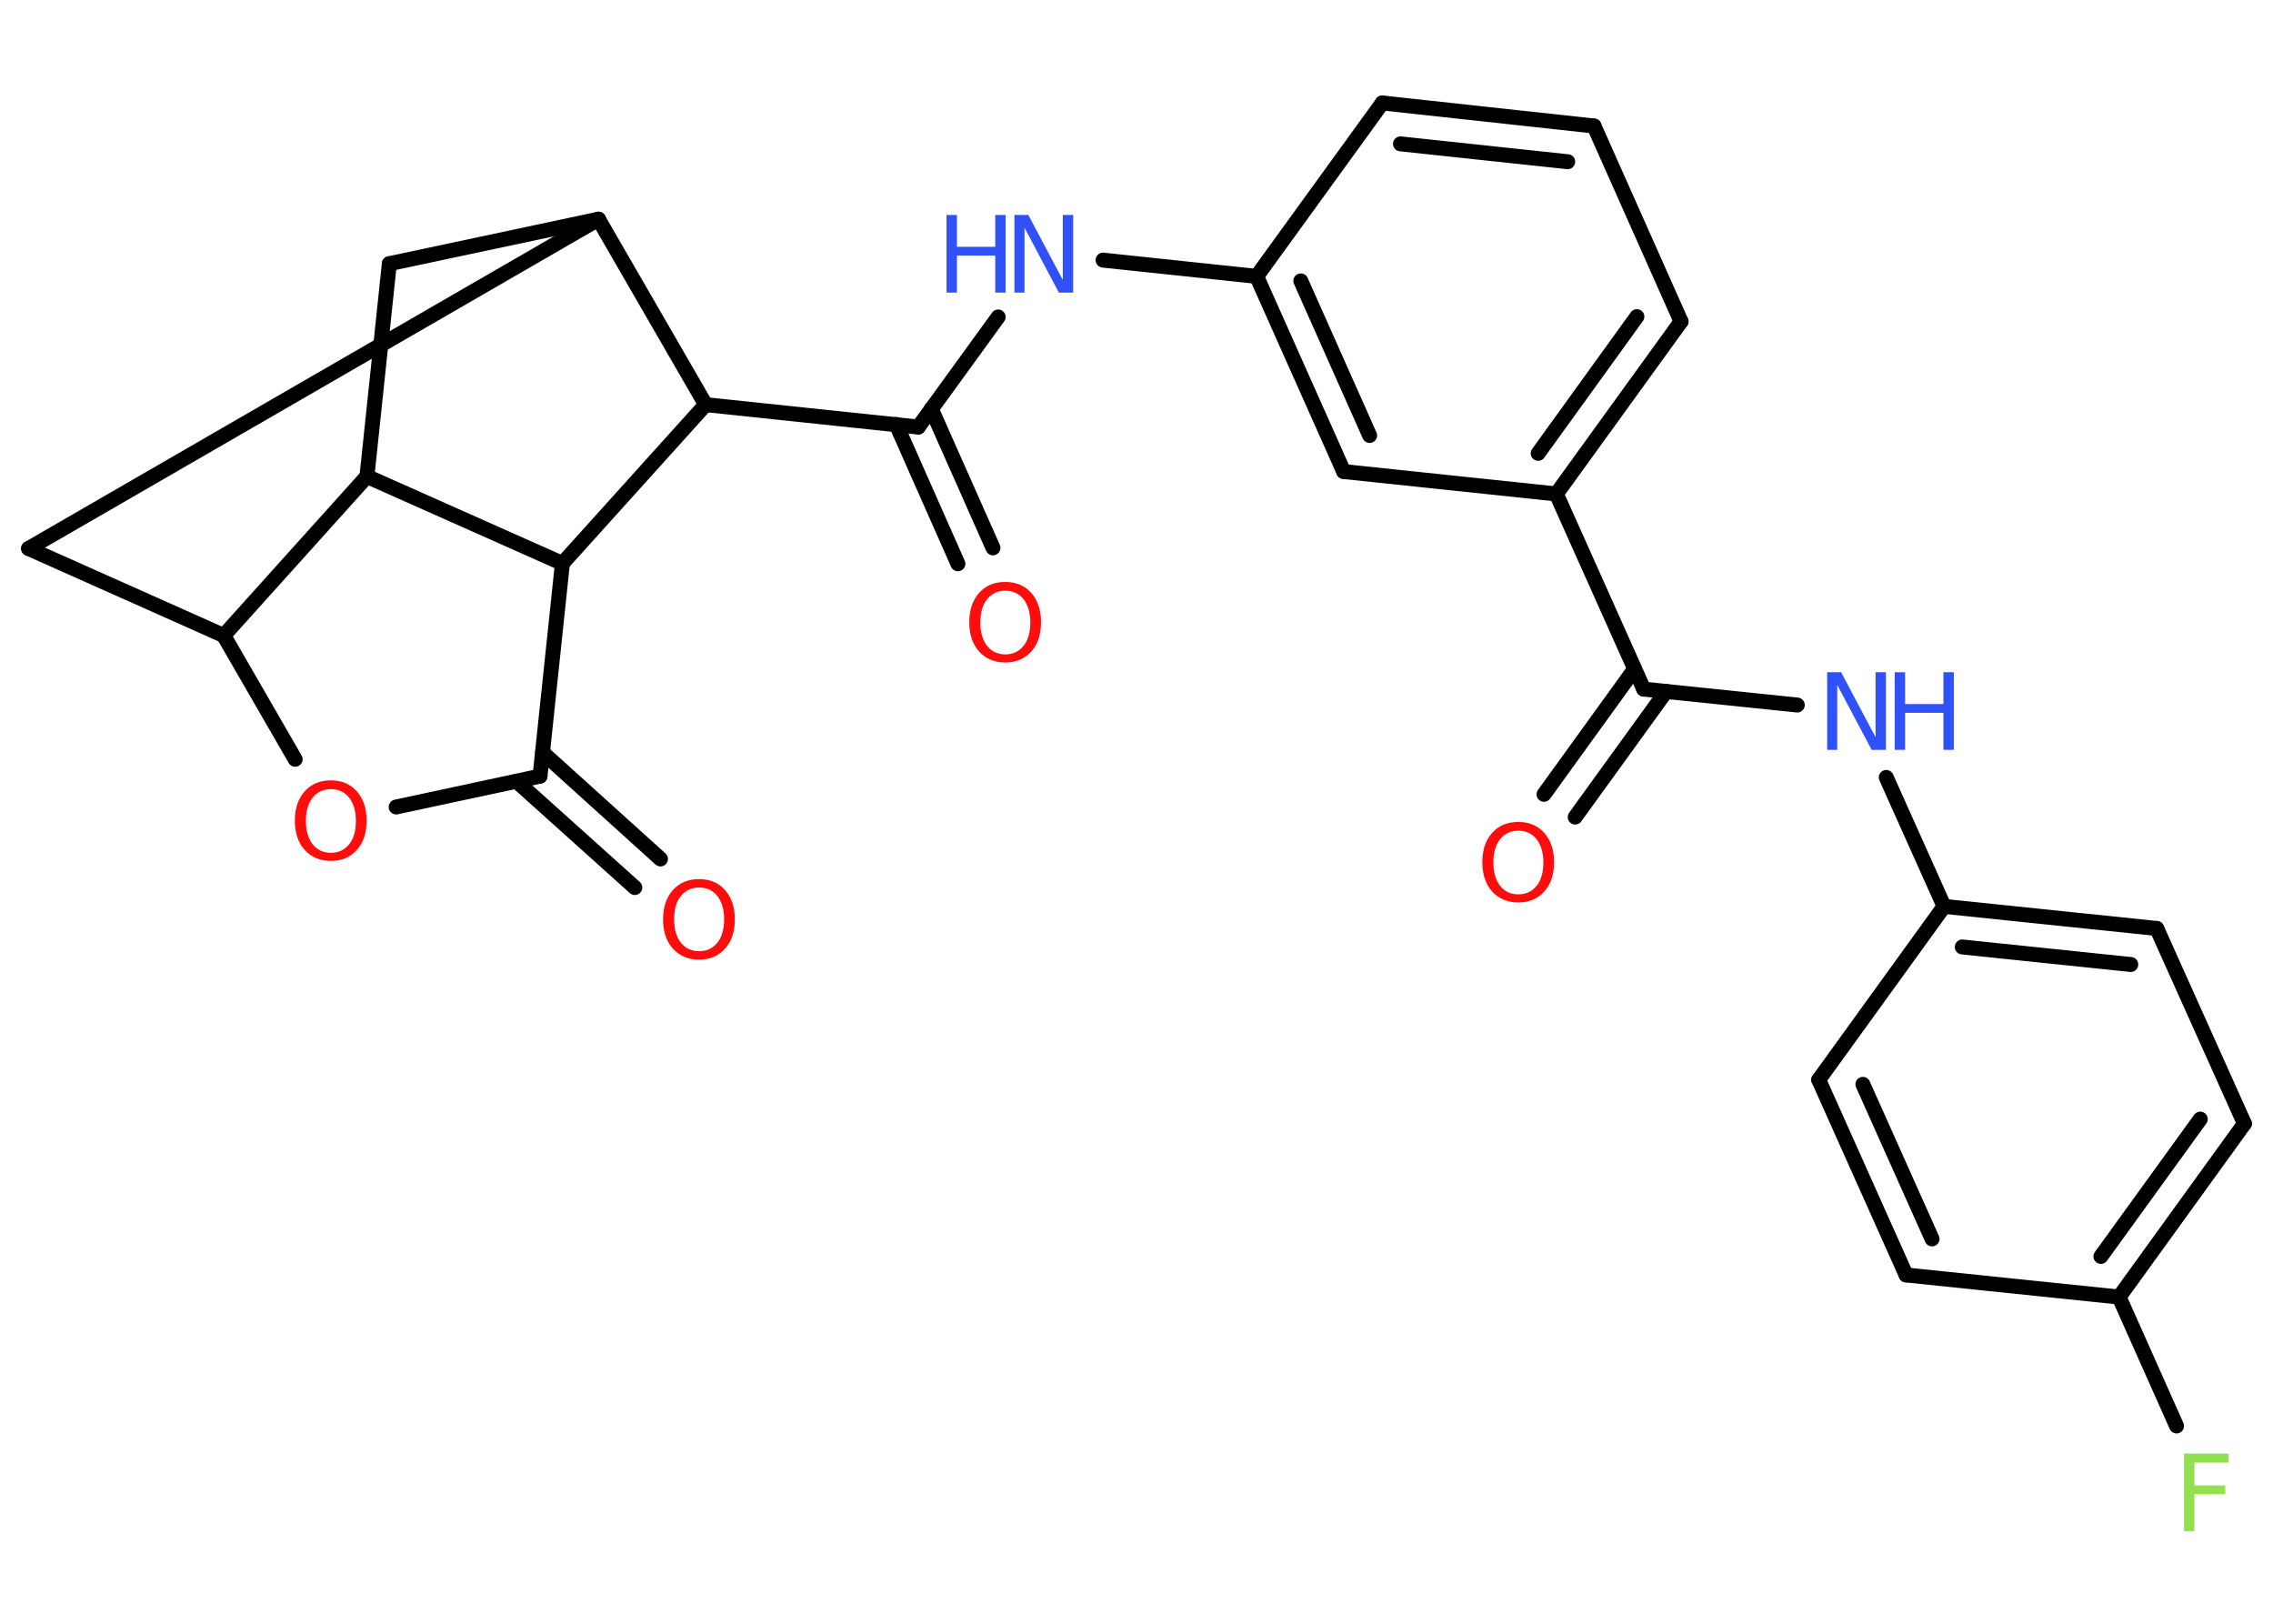 <?xml version='1.0' encoding='UTF-8'?>
<!DOCTYPE svg PUBLIC "-//W3C//DTD SVG 1.1//EN" "http://www.w3.org/Graphics/SVG/1.1/DTD/svg11.dtd">
<svg version='1.2' xmlns='http://www.w3.org/2000/svg' xmlns:xlink='http://www.w3.org/1999/xlink' width='70.0mm' height='50.0mm' viewBox='0 0 70.0 50.0'>
  <desc>Generated by the Chemistry Development Kit (http://github.com/cdk)</desc>
  <g stroke-linecap='round' stroke-linejoin='round' stroke='#000000' stroke-width='.46' fill='#FF0D0D'>
    <rect x='.0' y='.0' width='70.0' height='50.0' fill='#FFFFFF' stroke='none'/>
    <g id='mol1' class='mol'>
      <g id='mol1bnd1' class='bond'>
        <line x1='47.55' y1='24.46' x2='50.34' y2='20.6'/>
        <line x1='48.51' y1='25.16' x2='51.31' y2='21.29'/>
      </g>
      <line id='mol1bnd2' class='bond' x1='50.62' y1='21.22' x2='55.35' y2='21.71'/>
      <line id='mol1bnd3' class='bond' x1='58.09' y1='23.94' x2='59.87' y2='27.91'/>
      <g id='mol1bnd4' class='bond'>
        <line x1='66.42' y1='28.59' x2='59.87' y2='27.91'/>
        <line x1='65.62' y1='29.7' x2='60.43' y2='29.16'/>
      </g>
      <line id='mol1bnd5' class='bond' x1='66.42' y1='28.59' x2='69.12' y2='34.6'/>
      <g id='mol1bnd6' class='bond'>
        <line x1='65.26' y1='39.94' x2='69.12' y2='34.6'/>
        <line x1='64.7' y1='38.69' x2='67.76' y2='34.46'/>
      </g>
      <line id='mol1bnd7' class='bond' x1='65.26' y1='39.94' x2='67.03' y2='43.91'/>
      <line id='mol1bnd8' class='bond' x1='65.26' y1='39.94' x2='58.7' y2='39.26'/>
      <g id='mol1bnd9' class='bond'>
        <line x1='56.01' y1='33.25' x2='58.7' y2='39.26'/>
        <line x1='57.37' y1='33.39' x2='59.5' y2='38.15'/>
      </g>
      <line id='mol1bnd10' class='bond' x1='59.87' y1='27.91' x2='56.01' y2='33.25'/>
      <line id='mol1bnd11' class='bond' x1='50.62' y1='21.22' x2='47.93' y2='15.21'/>
      <g id='mol1bnd12' class='bond'>
        <line x1='47.93' y1='15.21' x2='51.77' y2='9.9'/>
        <line x1='47.37' y1='13.96' x2='50.41' y2='9.75'/>
      </g>
      <line id='mol1bnd13' class='bond' x1='51.77' y1='9.9' x2='49.09' y2='3.88'/>
      <g id='mol1bnd14' class='bond'>
        <line x1='49.09' y1='3.88' x2='42.57' y2='3.17'/>
        <line x1='48.28' y1='4.98' x2='43.13' y2='4.43'/>
      </g>
      <line id='mol1bnd15' class='bond' x1='42.57' y1='3.17' x2='38.7' y2='8.51'/>
      <line id='mol1bnd16' class='bond' x1='38.7' y1='8.51' x2='33.97' y2='8.01'/>
      <line id='mol1bnd17' class='bond' x1='30.74' y1='9.76' x2='28.28' y2='13.15'/>
      <g id='mol1bnd18' class='bond'>
        <line x1='28.68' y1='12.59' x2='30.58' y2='16.87'/>
        <line x1='27.6' y1='13.07' x2='29.5' y2='17.36'/>
      </g>
      <line id='mol1bnd19' class='bond' x1='28.28' y1='13.15' x2='21.73' y2='12.46'/>
      <line id='mol1bnd20' class='bond' x1='21.73' y1='12.46' x2='18.43' y2='6.75'/>
      <line id='mol1bnd21' class='bond' x1='18.43' y1='6.75' x2='.88' y2='16.89'/>
      <line id='mol1bnd22' class='bond' x1='.88' y1='16.89' x2='6.89' y2='19.57'/>
      <line id='mol1bnd23' class='bond' x1='6.89' y1='19.57' x2='9.09' y2='23.38'/>
      <line id='mol1bnd24' class='bond' x1='12.2' y1='24.85' x2='16.63' y2='23.9'/>
      <g id='mol1bnd25' class='bond'>
        <line x1='16.71' y1='23.17' x2='20.34' y2='26.45'/>
        <line x1='15.91' y1='24.06' x2='19.55' y2='27.33'/>
      </g>
      <line id='mol1bnd26' class='bond' x1='16.63' y1='23.9' x2='17.32' y2='17.35'/>
      <line id='mol1bnd27' class='bond' x1='21.73' y1='12.46' x2='17.32' y2='17.35'/>
      <line id='mol1bnd28' class='bond' x1='17.32' y1='17.35' x2='11.3' y2='14.67'/>
      <line id='mol1bnd29' class='bond' x1='6.89' y1='19.57' x2='11.3' y2='14.67'/>
      <line id='mol1bnd30' class='bond' x1='11.3' y1='14.67' x2='11.99' y2='8.12'/>
      <line id='mol1bnd31' class='bond' x1='18.43' y1='6.75' x2='11.99' y2='8.12'/>
      <g id='mol1bnd32' class='bond'>
        <line x1='38.7' y1='8.51' x2='41.38' y2='14.52'/>
        <line x1='40.06' y1='8.65' x2='42.18' y2='13.41'/>
      </g>
      <line id='mol1bnd33' class='bond' x1='47.93' y1='15.21' x2='41.38' y2='14.52'/>
      <path id='mol1atm1' class='atom' d='M46.76 25.58q-.35 .0 -.56 .26q-.21 .26 -.21 .72q.0 .45 .21 .72q.21 .26 .56 .26q.35 .0 .56 -.26q.21 -.26 .21 -.72q.0 -.45 -.21 -.72q-.21 -.26 -.56 -.26zM46.76 25.31q.5 .0 .8 .34q.3 .34 .3 .9q.0 .57 -.3 .9q-.3 .34 -.8 .34q-.5 .0 -.81 -.34q-.3 -.34 -.3 -.9q.0 -.56 .3 -.9q.3 -.34 .81 -.34z' stroke='none'/>
      <g id='mol1atm3' class='atom'>
        <path d='M56.27 20.7h.43l1.06 2.0v-2.0h.32v2.39h-.44l-1.06 -2.0v2.0h-.31v-2.39z' stroke='none' fill='#3050F8'/>
        <path d='M58.35 20.7h.32v.98h1.18v-.98h.32v2.39h-.32v-1.14h-1.18v1.14h-.32v-2.39z' stroke='none' fill='#3050F8'/>
      </g>
      <path id='mol1atm8' class='atom' d='M67.26 44.76h1.37v.28h-1.05v.7h.95v.27h-.95v1.14h-.32v-2.39z' stroke='none' fill='#90E050'/>
      <g id='mol1atm16' class='atom'>
        <path d='M31.24 6.62h.43l1.06 2.0v-2.0h.32v2.39h-.44l-1.06 -2.0v2.0h-.31v-2.39z' stroke='none' fill='#3050F8'/>
        <path d='M29.15 6.62h.32v.98h1.18v-.98h.32v2.39h-.32v-1.14h-1.18v1.14h-.32v-2.39z' stroke='none' fill='#3050F8'/>
      </g>
      <path id='mol1atm18' class='atom' d='M30.96 18.19q-.35 .0 -.56 .26q-.21 .26 -.21 .72q.0 .45 .21 .72q.21 .26 .56 .26q.35 .0 .56 -.26q.21 -.26 .21 -.72q.0 -.45 -.21 -.72q-.21 -.26 -.56 -.26zM30.96 17.92q.5 .0 .8 .34q.3 .34 .3 .9q.0 .57 -.3 .9q-.3 .34 -.8 .34q-.5 .0 -.81 -.34q-.3 -.34 -.3 -.9q.0 -.56 .3 -.9q.3 -.34 .81 -.34z' stroke='none'/>
      <path id='mol1atm23' class='atom' d='M10.19 24.3q-.35 .0 -.56 .26q-.21 .26 -.21 .72q.0 .45 .21 .72q.21 .26 .56 .26q.35 .0 .56 -.26q.21 -.26 .21 -.72q.0 -.45 -.21 -.72q-.21 -.26 -.56 -.26zM10.19 24.03q.5 .0 .8 .34q.3 .34 .3 .9q.0 .57 -.3 .9q-.3 .34 -.8 .34q-.5 .0 -.81 -.34q-.3 -.34 -.3 -.9q.0 -.56 .3 -.9q.3 -.34 .81 -.34z' stroke='none'/>
      <path id='mol1atm25' class='atom' d='M21.53 27.33q-.35 .0 -.56 .26q-.21 .26 -.21 .72q.0 .45 .21 .72q.21 .26 .56 .26q.35 .0 .56 -.26q.21 -.26 .21 -.72q.0 -.45 -.21 -.72q-.21 -.26 -.56 -.26zM21.53 27.07q.5 .0 .8 .34q.3 .34 .3 .9q.0 .57 -.3 .9q-.3 .34 -.8 .34q-.5 .0 -.81 -.34q-.3 -.34 -.3 -.9q.0 -.56 .3 -.9q.3 -.34 .81 -.34z' stroke='none'/>
    </g>
  </g>
</svg>
